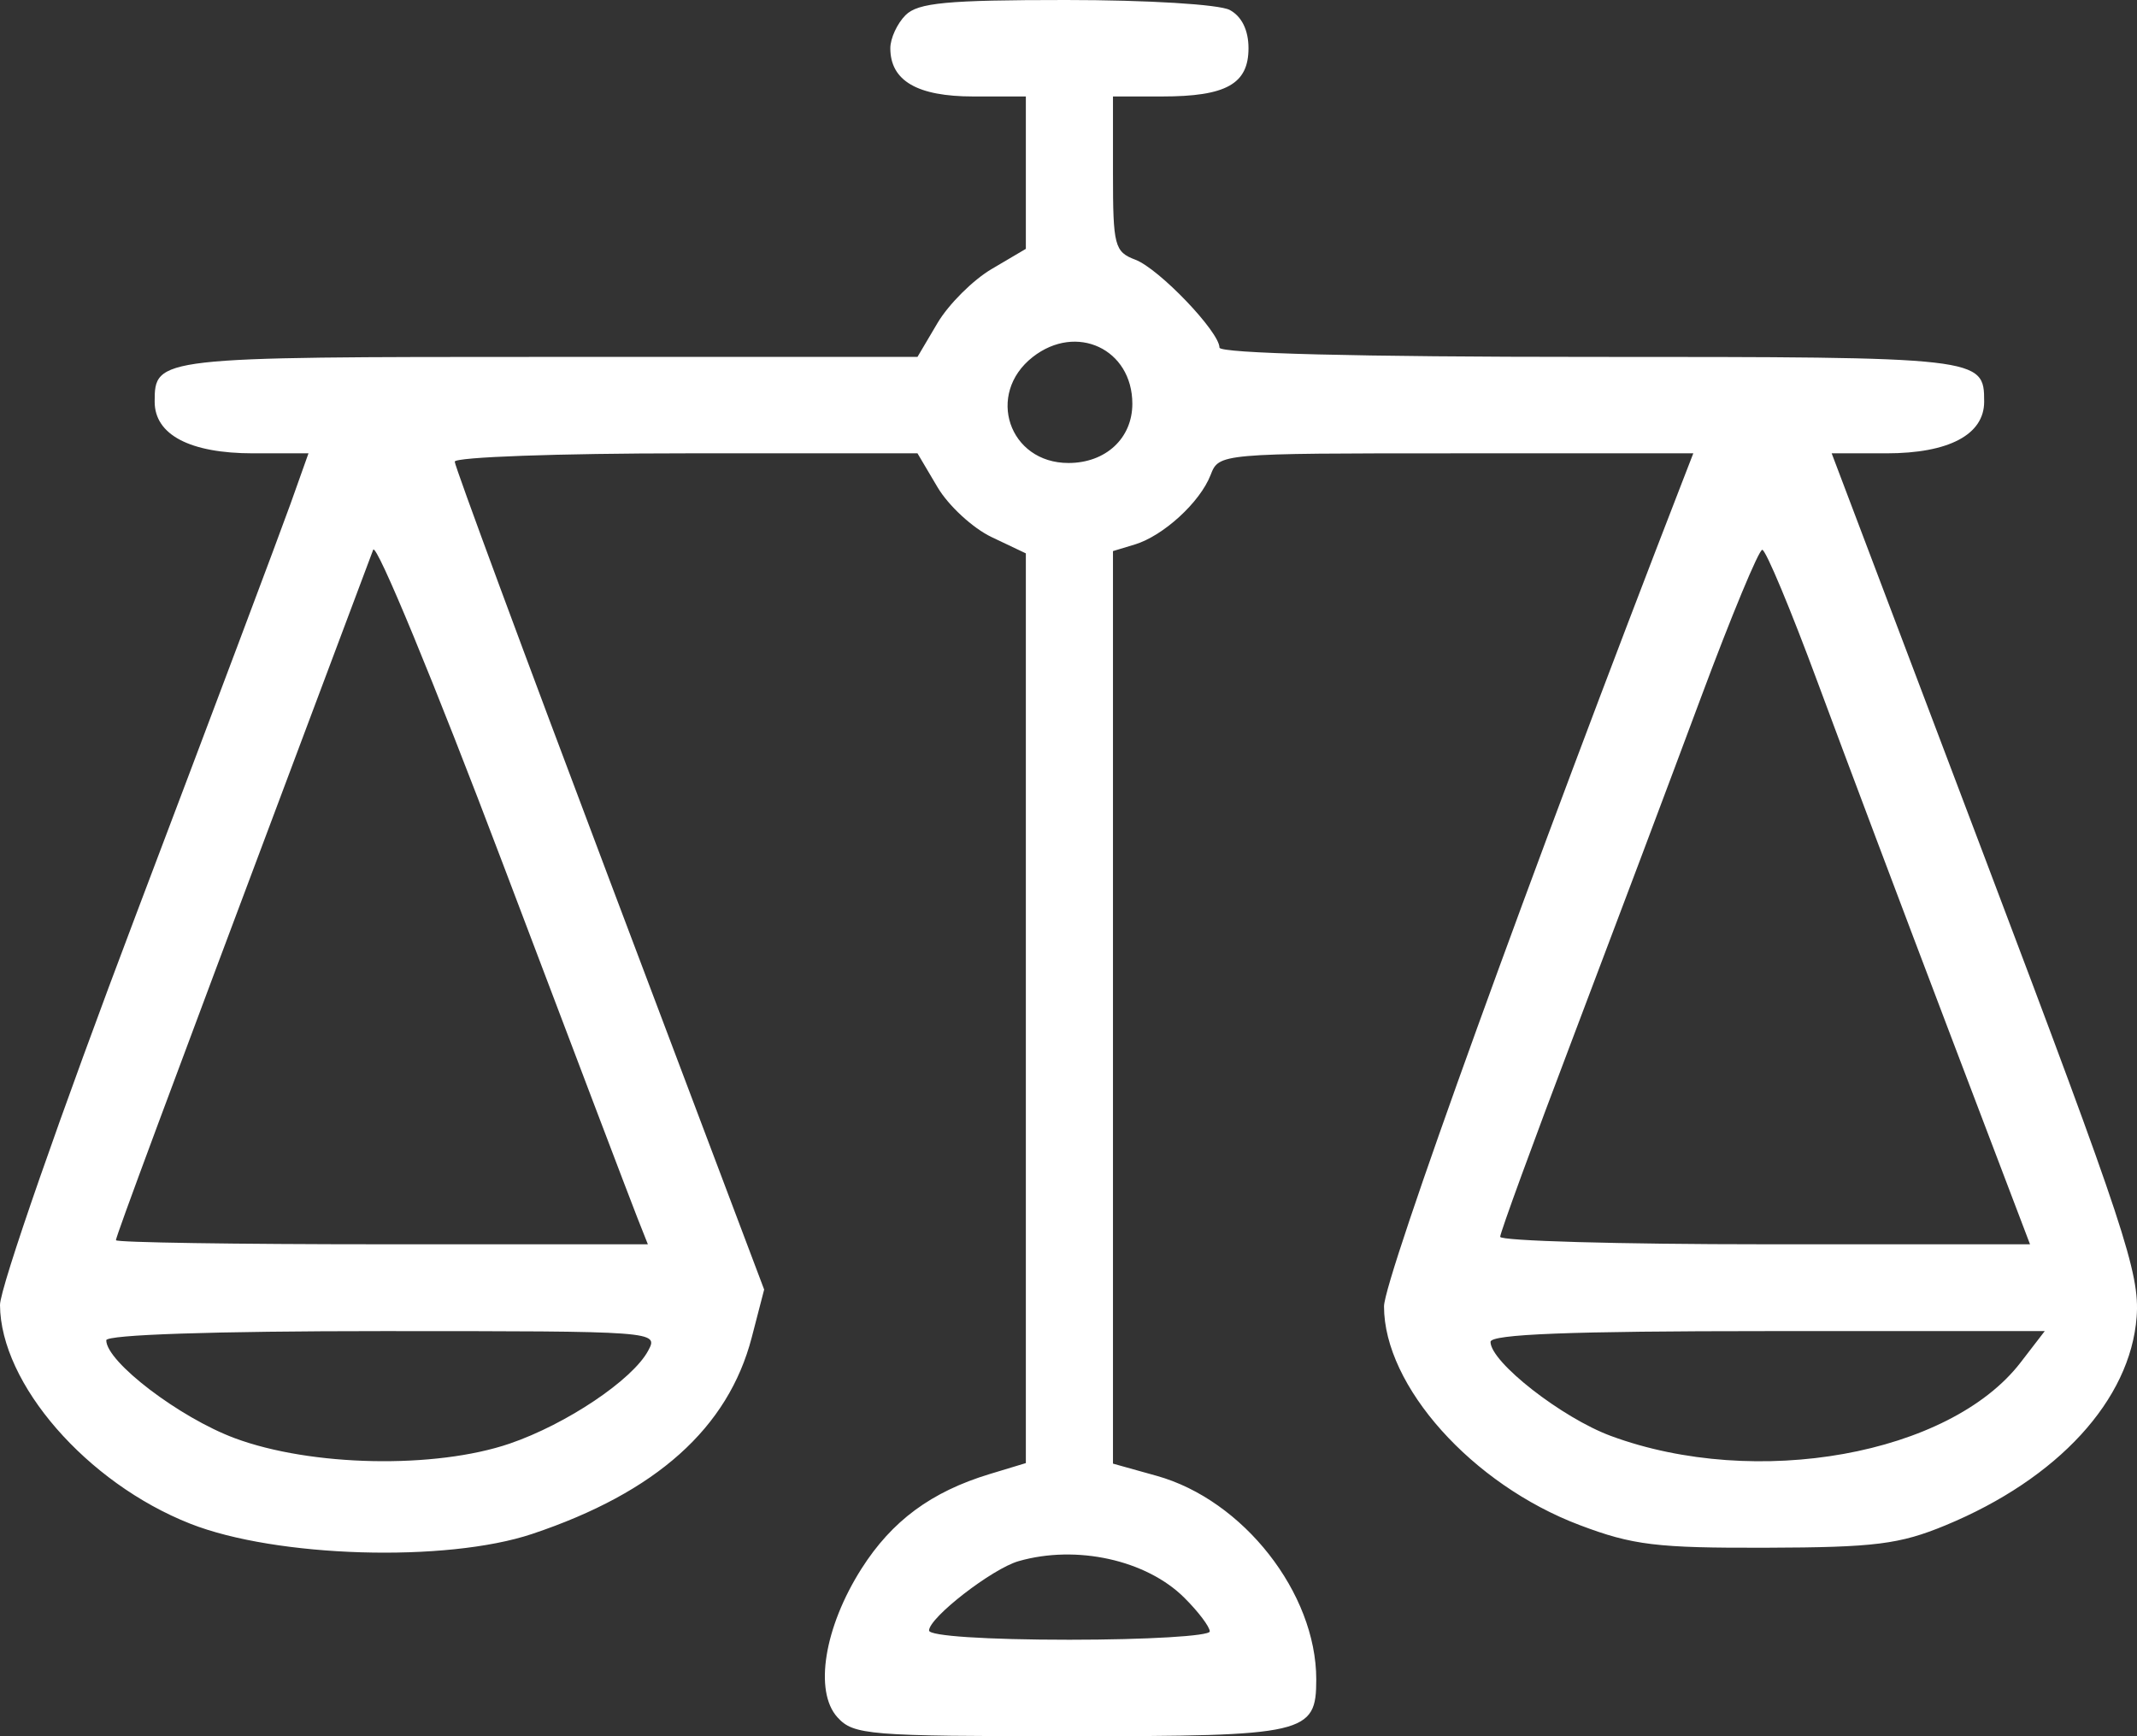 <svg width="48" height="39" viewBox="0 0 48 39" fill="none" xmlns="http://www.w3.org/2000/svg">
<rect x="0" y="0" width="48" height="39" fill="#333333" stroke="none"/>
<path fill-rule="evenodd" clip-rule="evenodd" d="M20.34 0.34C20.152 0.528 19.998 0.862 19.998 1.083C19.998 1.815 20.604 2.167 21.862 2.167H23.042V3.879V5.59L22.277 6.041C21.856 6.288 21.308 6.834 21.059 7.254L20.608 8.017H12.302C3.523 8.017 3.474 8.022 3.474 9.023C3.474 9.767 4.267 10.183 5.685 10.183H6.929L6.524 11.321C6.301 11.947 4.741 16.095 3.057 20.54C1.373 24.984 -0.003 28.933 3.70526e-06 29.315C0.012 31.083 1.95 33.311 4.272 34.226C6.202 34.988 10.024 35.102 11.954 34.456C14.739 33.524 16.355 32.077 16.885 30.043L17.164 28.967L13.689 19.762C11.778 14.698 10.214 10.472 10.214 10.37C10.214 10.267 12.553 10.183 15.411 10.183H20.608L21.057 10.942C21.303 11.359 21.851 11.864 22.274 12.065L23.042 12.43V22.648V32.865L22.227 33.112C20.917 33.51 20.034 34.162 19.351 35.236C18.514 36.551 18.281 37.992 18.81 38.575C19.171 38.973 19.505 39 24.039 39C29.344 39 29.565 38.949 29.565 37.723C29.565 35.785 27.925 33.693 25.98 33.151L24.999 32.877V22.628V12.379L25.488 12.231C26.13 12.037 26.954 11.282 27.191 10.671C27.38 10.184 27.384 10.183 32.707 10.183H38.034L37.803 10.779C34.43 19.474 31.087 28.716 31.087 29.345C31.087 31.133 33.064 33.344 35.48 34.257C36.674 34.709 37.209 34.774 39.675 34.766C42.112 34.759 42.667 34.689 43.698 34.263C46.228 33.216 47.851 31.445 47.992 29.581C48.065 28.604 47.718 27.552 44.608 19.337L41.142 10.183H42.371C43.773 10.183 44.567 9.764 44.567 9.023C44.567 8.022 44.519 8.017 35.718 8.017C30.512 8.017 27.391 7.938 27.391 7.808C27.391 7.454 26.034 6.036 25.502 5.834C25.034 5.657 24.999 5.523 24.999 3.905V2.167H26.101C27.541 2.167 28.043 1.887 28.043 1.083C28.043 0.678 27.891 0.368 27.622 0.224C27.386 0.098 25.773 0 23.942 0C21.268 0 20.62 0.061 20.34 0.34ZM23.196 8.02C22.137 8.85 22.66 10.4 23.999 10.4C24.836 10.4 25.434 9.845 25.434 9.07C25.434 7.84 24.178 7.251 23.196 8.02ZM8.382 12.35C8.316 12.529 7.621 14.381 6.837 16.467C3.727 24.748 2.604 27.77 2.604 27.858C2.604 27.909 5.293 27.95 8.578 27.95H14.552L14.316 27.354C14.186 27.027 12.825 23.443 11.291 19.392C9.758 15.34 8.448 12.171 8.382 12.35ZM38.211 15.654C37.535 17.471 36.242 20.906 35.339 23.286C34.435 25.667 33.696 27.69 33.696 27.782C33.696 27.874 36.374 27.95 39.646 27.95H45.597L43.764 23.129C42.756 20.478 41.435 16.968 40.828 15.329C40.222 13.691 39.662 12.35 39.583 12.35C39.505 12.35 38.888 13.837 38.211 15.654ZM2.387 30.106C2.387 30.59 4.031 31.843 5.272 32.305C6.987 32.944 9.774 32.999 11.449 32.427C12.723 31.991 14.207 30.996 14.559 30.34C14.794 29.903 14.76 29.9 8.591 29.9C4.809 29.9 2.387 29.981 2.387 30.106ZM33.479 30.142C33.479 30.596 35.085 31.85 36.185 32.256C39.446 33.459 43.791 32.678 45.386 30.604L45.928 29.9H39.703C35.27 29.9 33.479 29.97 33.479 30.142ZM22.878 35.068C22.285 35.238 20.868 36.336 20.868 36.626C20.868 36.748 22.157 36.833 24.021 36.833C25.755 36.833 27.173 36.749 27.173 36.646C27.173 36.543 26.917 36.203 26.603 35.891C25.75 35.04 24.18 34.694 22.878 35.068Z" fill="white"/>
</svg>

